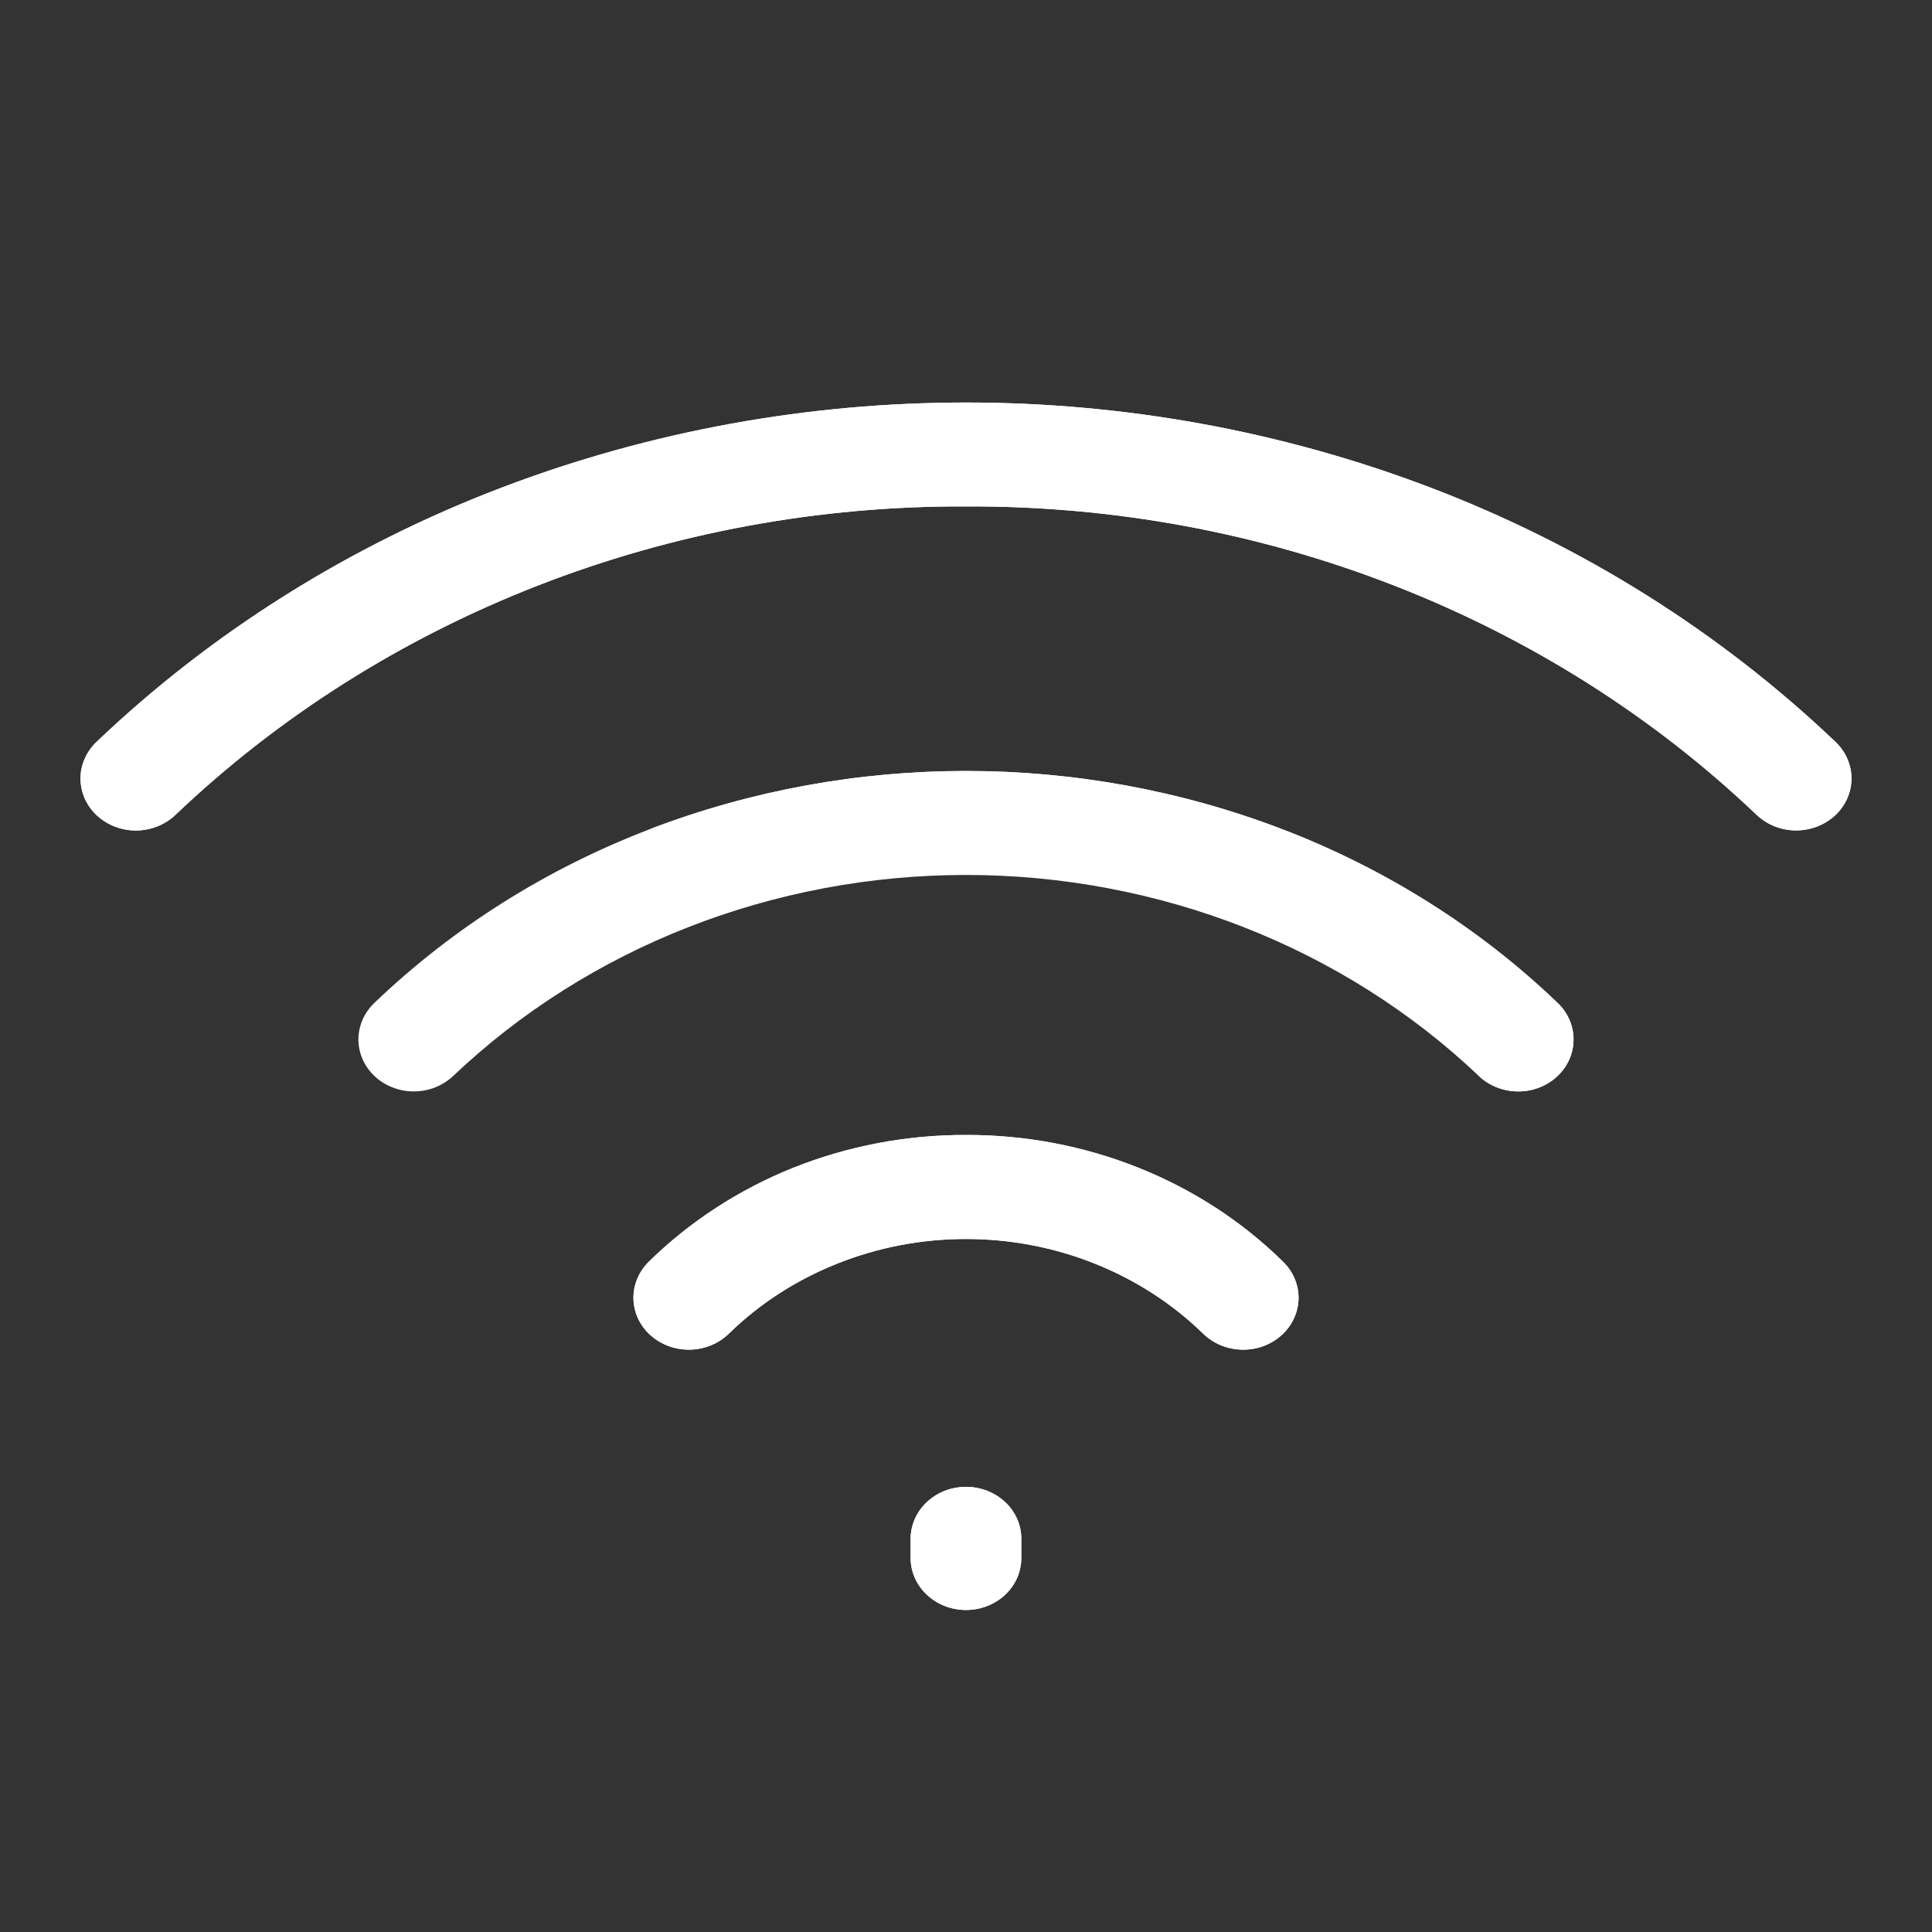 <svg width="24" height="24" viewBox="0 0 24 24" fill="none" xmlns="http://www.w3.org/2000/svg">
<rect x="0" y="0" width="24" height="24" fill="#333333" stroke="none"/>
<path d="M22.796 10.13C22.731 10.189 22.655 10.236 22.572 10.268C22.488 10.3 22.398 10.316 22.308 10.316C22.218 10.315 22.129 10.298 22.045 10.265C21.962 10.232 21.887 10.184 21.823 10.124C20.541 8.902 19.011 7.934 17.324 7.276C15.637 6.617 13.827 6.283 12 6.291C10.173 6.283 8.363 6.617 6.676 7.276C4.989 7.934 3.459 8.903 2.177 10.125C2.113 10.185 2.038 10.233 1.954 10.266C1.871 10.299 1.782 10.316 1.692 10.317C1.601 10.317 1.512 10.301 1.428 10.269C1.345 10.237 1.269 10.19 1.204 10.13C1.14 10.071 1.089 10 1.054 9.922C1.019 9.844 1.001 9.76 1 9.675C0.999 9.59 1.017 9.506 1.051 9.428C1.085 9.349 1.135 9.278 1.198 9.217C2.631 7.851 4.347 6.774 6.24 6.054C9.935 4.649 14.067 4.649 17.762 6.054C19.654 6.774 21.369 7.851 22.802 9.217C22.865 9.277 22.915 9.348 22.949 9.427C22.983 9.505 23 9.589 23 9.674C22.999 9.759 22.981 9.843 22.946 9.921C22.911 9.999 22.86 10.07 22.796 10.13ZM12 14.099C11.264 14.097 10.536 14.235 9.858 14.505C9.181 14.776 8.57 15.173 8.061 15.672C7.935 15.796 7.866 15.961 7.869 16.132C7.872 16.304 7.948 16.467 8.079 16.585C8.211 16.704 8.387 16.769 8.569 16.766C8.752 16.763 8.925 16.692 9.052 16.569C9.433 16.196 9.891 15.9 10.398 15.698C10.905 15.495 11.449 15.391 12 15.391C12.55 15.391 13.095 15.495 13.602 15.698C14.108 15.9 14.566 16.196 14.948 16.569C15.075 16.692 15.248 16.763 15.431 16.766C15.613 16.77 15.789 16.704 15.92 16.586C16.052 16.467 16.127 16.304 16.131 16.133C16.134 15.962 16.065 15.796 15.938 15.673C15.43 15.173 14.819 14.776 14.142 14.506C13.464 14.235 12.736 14.097 12 14.099ZM15.922 10.298C13.407 9.337 10.593 9.337 8.078 10.298C6.789 10.791 5.622 11.527 4.649 12.46C4.586 12.521 4.536 12.592 4.502 12.671C4.469 12.75 4.452 12.834 4.452 12.918C4.453 13.003 4.472 13.087 4.507 13.165C4.543 13.243 4.594 13.314 4.658 13.373C4.723 13.433 4.799 13.479 4.883 13.511C4.966 13.543 5.056 13.559 5.146 13.558C5.237 13.557 5.326 13.54 5.409 13.507C5.492 13.473 5.567 13.425 5.631 13.365C6.464 12.574 7.456 11.946 8.549 11.518C9.642 11.09 10.815 10.869 12 10.869C13.185 10.869 14.357 11.09 15.451 11.518C16.544 11.946 17.536 12.574 18.369 13.365C18.497 13.487 18.671 13.556 18.854 13.558C19.036 13.56 19.212 13.493 19.342 13.373C19.472 13.253 19.546 13.09 19.547 12.918C19.549 12.747 19.478 12.582 19.351 12.46C18.378 11.527 17.21 10.791 15.922 10.298ZM12 18.47C11.91 18.47 11.82 18.487 11.737 18.519C11.653 18.552 11.578 18.599 11.514 18.659C11.45 18.719 11.399 18.79 11.365 18.868C11.33 18.947 11.312 19.031 11.312 19.116V19.354C11.312 19.526 11.385 19.69 11.514 19.811C11.643 19.932 11.818 20 12 20C12.182 20 12.357 19.932 12.486 19.811C12.615 19.69 12.687 19.526 12.687 19.354V19.116C12.687 19.031 12.67 18.947 12.635 18.868C12.601 18.79 12.55 18.719 12.486 18.659C12.422 18.599 12.346 18.552 12.263 18.519C12.18 18.487 12.09 18.47 12 18.47Z" fill="white"/>
<path fill-rule="evenodd" clip-rule="evenodd" d="M1.198 9.217C1.135 9.278 1.085 9.349 1.051 9.428C1.017 9.506 0.999 9.59 1 9.675C1.001 9.76 1.019 9.844 1.054 9.922C1.089 10 1.14 10.071 1.204 10.13C1.269 10.19 1.345 10.237 1.428 10.269C1.512 10.301 1.601 10.317 1.692 10.317C1.782 10.316 1.871 10.299 1.954 10.266C2.038 10.233 2.113 10.185 2.177 10.125C3.459 8.903 4.989 7.934 6.676 7.276C8.363 6.617 10.173 6.283 12 6.291C13.827 6.283 15.637 6.617 17.324 7.276C19.011 7.934 20.541 8.902 21.823 10.124C21.887 10.184 21.962 10.232 22.045 10.265C22.129 10.298 22.218 10.315 22.308 10.316C22.398 10.316 22.488 10.3 22.572 10.268C22.655 10.236 22.731 10.189 22.796 10.13C22.86 10.07 22.911 9.999 22.946 9.921C22.981 9.843 22.999 9.759 23 9.674C23 9.589 22.983 9.505 22.949 9.427C22.915 9.348 22.865 9.277 22.802 9.217C21.369 7.851 19.654 6.774 17.762 6.054C14.067 4.649 9.935 4.649 6.24 6.054C4.347 6.774 2.631 7.851 1.198 9.217ZM14.948 16.569C14.566 16.196 14.108 15.9 13.602 15.698C13.095 15.495 12.55 15.391 12 15.391C11.449 15.391 10.905 15.495 10.398 15.698C9.891 15.9 9.433 16.196 9.052 16.569C8.925 16.692 8.752 16.763 8.569 16.766C8.387 16.769 8.211 16.704 8.079 16.585C7.948 16.467 7.872 16.304 7.869 16.132C7.866 15.961 7.935 15.796 8.061 15.672C8.57 15.173 9.181 14.776 9.858 14.505C10.536 14.235 11.264 14.097 12 14.099C12.736 14.097 13.464 14.235 14.142 14.506C14.819 14.776 15.43 15.173 15.938 15.673C16.065 15.796 16.134 15.962 16.131 16.133C16.127 16.304 16.052 16.467 15.92 16.586C15.789 16.704 15.613 16.77 15.431 16.766C15.248 16.763 15.075 16.692 14.948 16.569ZM8.761 16.387L8.759 16.389L8.759 16.389M15.922 10.298C13.407 9.337 10.593 9.337 8.078 10.298ZM12 19.47C12.033 19.47 12.066 19.464 12.099 19.451C12.111 19.447 12.122 19.441 12.133 19.435C12.155 19.423 12.178 19.408 12.198 19.388C12.209 19.378 12.22 19.367 12.229 19.354C12.249 19.331 12.266 19.303 12.28 19.272C12.285 19.26 12.29 19.248 12.294 19.235C12.279 19.189 12.257 19.149 12.229 19.116C12.22 19.103 12.209 19.092 12.198 19.082C12.193 19.077 12.188 19.072 12.183 19.068C12.167 19.055 12.15 19.044 12.133 19.035C12.113 19.024 12.092 19.015 12.072 19.01C12.047 19.003 12.023 19 12 19C11.977 19 11.952 19.003 11.928 19.01C11.907 19.015 11.887 19.024 11.867 19.035C11.85 19.044 11.833 19.055 11.817 19.068C11.812 19.072 11.807 19.077 11.802 19.082C11.791 19.092 11.78 19.103 11.77 19.116C11.743 19.149 11.721 19.189 11.706 19.235C11.71 19.248 11.715 19.26 11.72 19.272C11.734 19.303 11.751 19.331 11.77 19.354C11.78 19.367 11.791 19.378 11.802 19.388C11.822 19.408 11.845 19.423 11.867 19.435C11.878 19.441 11.889 19.447 11.9 19.451C11.934 19.464 11.967 19.47 12 19.47ZM18.369 13.365C18.497 13.487 18.671 13.556 18.854 13.558ZM18.854 13.558C19.036 13.56 19.212 13.493 19.342 13.373ZM19.342 13.373C19.472 13.253 19.546 13.09 19.547 12.918ZM19.547 12.918C19.549 12.747 19.478 12.582 19.351 12.46ZM19.351 12.46C18.378 11.527 17.21 10.791 15.922 10.298ZM11.737 18.519C11.82 18.487 11.91 18.47 12 18.47C12.09 18.47 12.18 18.487 12.263 18.519C12.346 18.552 12.422 18.599 12.486 18.659C12.55 18.719 12.601 18.79 12.635 18.868C12.67 18.947 12.687 19.031 12.687 19.116V19.354C12.687 19.526 12.615 19.69 12.486 19.811C12.357 19.932 12.182 20 12 20C11.818 20 11.643 19.932 11.514 19.811C11.385 19.69 11.312 19.526 11.312 19.354V19.116C11.312 19.031 11.33 18.947 11.365 18.868C11.399 18.79 11.45 18.719 11.514 18.659C11.578 18.599 11.653 18.552 11.737 18.519Z" fill="white"/>
</svg>
